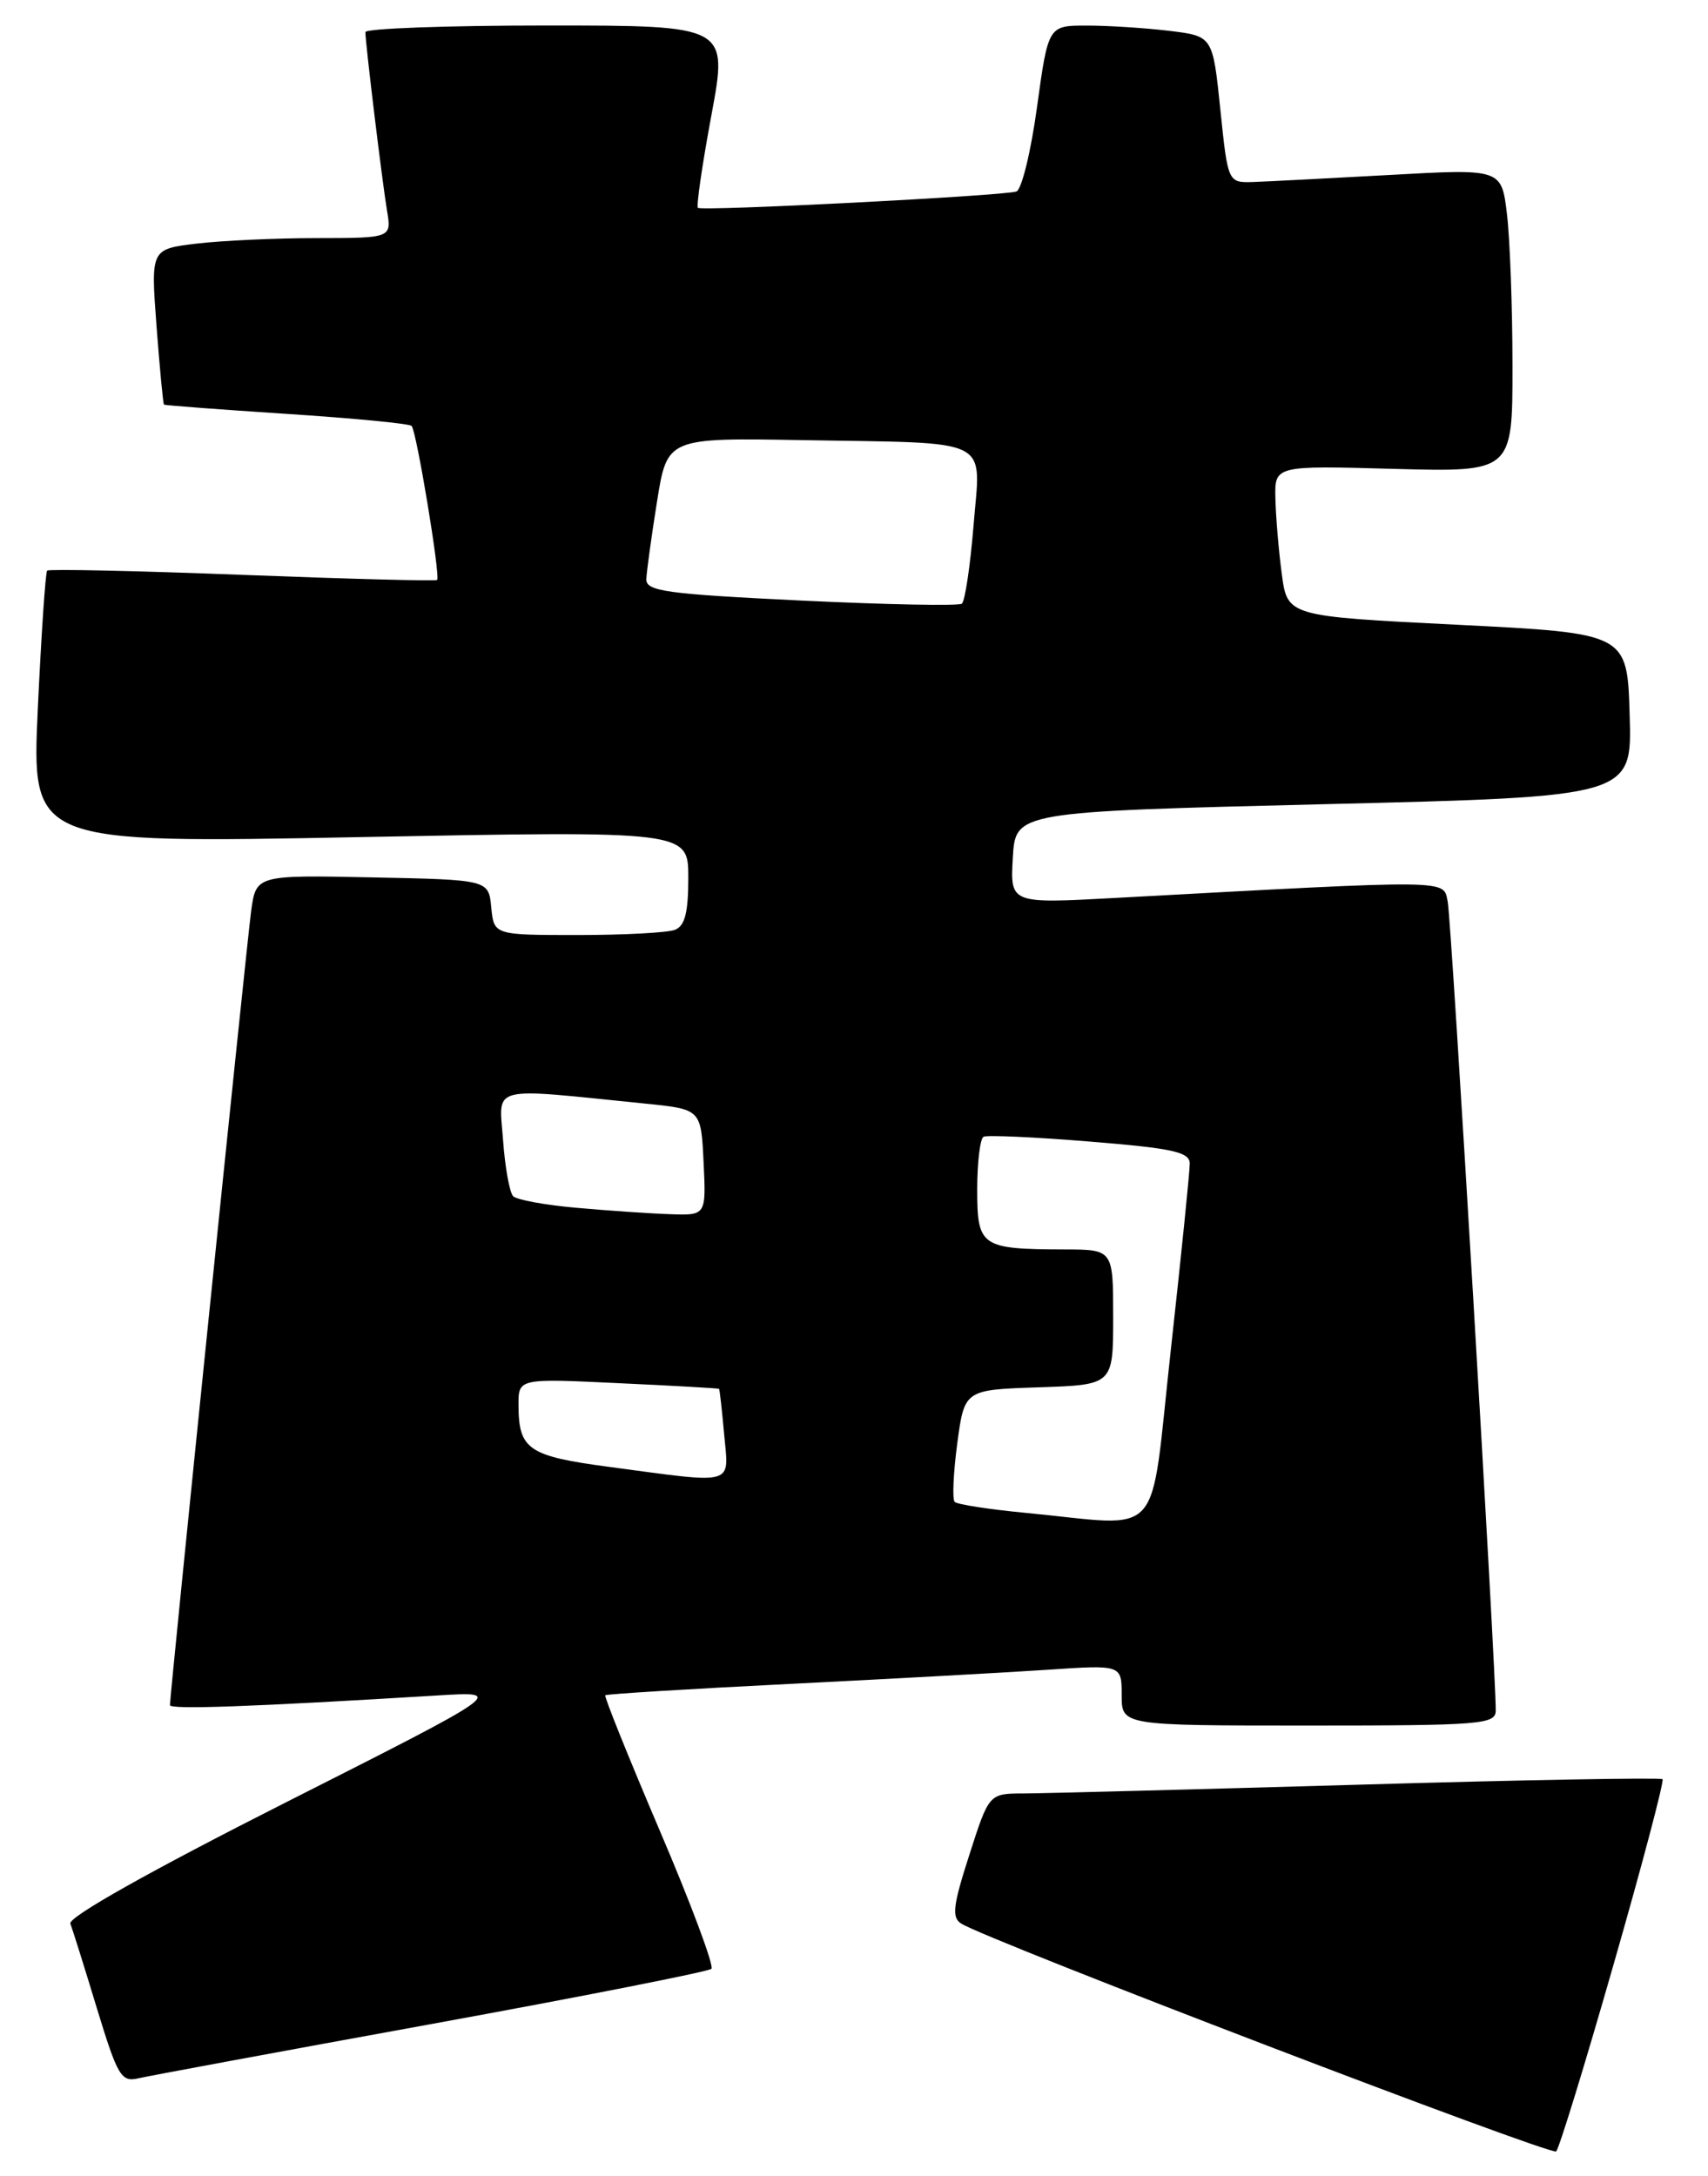 <?xml version="1.0" encoding="UTF-8" standalone="no"?>
<!DOCTYPE svg PUBLIC "-//W3C//DTD SVG 1.1//EN" "http://www.w3.org/Graphics/SVG/1.1/DTD/svg11.dtd" >
<svg xmlns="http://www.w3.org/2000/svg" xmlns:xlink="http://www.w3.org/1999/xlink" version="1.1" viewBox="0 0 201 256">
 <g >
 <path fill="currentColor"
d=" M 189.89 231.10 C 193.27 219.33 195.86 209.52 195.65 209.31 C 195.44 209.11 179.35 209.39 159.88 209.96 C 140.42 210.52 122.68 210.98 120.45 210.99 C 116.39 211.00 116.39 211.00 114.07 218.22 C 112.14 224.21 111.98 225.58 113.12 226.30 C 116.29 228.28 182.55 253.64 183.13 253.10 C 183.48 252.77 186.52 242.87 189.89 231.10 Z  M 50.80 238.11 C 68.57 234.87 83.38 231.95 83.72 231.62 C 84.05 231.28 81.32 223.96 77.64 215.36 C 73.97 206.75 71.08 199.58 71.23 199.44 C 71.38 199.29 81.17 198.69 93.00 198.10 C 104.83 197.51 118.44 196.76 123.25 196.44 C 132.00 195.85 132.00 195.85 132.00 199.42 C 132.00 203.00 132.00 203.00 154.00 203.00 C 174.28 203.00 176.00 202.86 176.02 201.25 C 176.08 196.99 170.81 108.25 170.37 106.10 C 169.83 103.44 171.37 103.46 131.19 105.64 C 118.88 106.31 118.88 106.31 119.19 100.91 C 119.50 95.50 119.50 95.50 155.78 94.61 C 192.07 93.73 192.07 93.73 191.78 84.11 C 191.50 74.50 191.50 74.50 171.50 73.50 C 151.50 72.50 151.50 72.50 150.84 67.50 C 150.47 64.75 150.14 60.76 150.09 58.64 C 150.00 54.77 150.00 54.77 164.00 55.16 C 178.00 55.54 178.00 55.54 177.99 43.02 C 177.99 36.13 177.69 28.10 177.34 25.18 C 176.70 19.85 176.70 19.85 163.60 20.58 C 156.40 20.98 149.15 21.35 147.50 21.41 C 144.50 21.50 144.50 21.50 143.61 12.87 C 142.72 4.25 142.72 4.25 137.61 3.63 C 134.80 3.29 130.44 3.01 127.93 3.01 C 123.36 3.00 123.36 3.00 122.04 12.58 C 121.32 17.86 120.22 22.33 119.61 22.53 C 117.99 23.05 82.57 24.87 82.13 24.45 C 81.93 24.25 82.64 19.35 83.72 13.55 C 85.68 3.00 85.68 3.00 64.34 3.00 C 52.60 3.00 43.00 3.35 43.00 3.78 C 43.00 5.09 44.97 21.31 45.54 24.75 C 46.09 28.00 46.09 28.00 37.30 28.01 C 32.46 28.01 26.08 28.31 23.12 28.66 C 17.74 29.31 17.74 29.31 18.42 38.37 C 18.80 43.36 19.19 47.51 19.30 47.60 C 19.41 47.69 25.90 48.18 33.72 48.69 C 41.54 49.20 48.17 49.83 48.44 50.11 C 49.01 50.68 51.85 67.81 51.44 68.23 C 51.29 68.38 40.99 68.11 28.54 67.63 C 16.09 67.15 5.74 66.93 5.55 67.13 C 5.35 67.33 4.86 74.64 4.45 83.36 C 3.72 99.23 3.72 99.23 42.36 98.48 C 81.00 97.74 81.00 97.74 81.00 103.26 C 81.00 107.38 80.60 108.94 79.42 109.39 C 78.55 109.73 73.40 110.00 67.98 110.00 C 58.13 110.00 58.13 110.00 57.81 106.75 C 57.50 103.50 57.50 103.50 43.82 103.22 C 30.13 102.94 30.13 102.94 29.55 107.22 C 29.01 111.22 20.00 199.31 20.00 200.60 C 20.00 201.14 29.68 200.79 51.50 199.46 C 59.50 198.97 59.50 198.97 33.66 212.03 C 17.66 220.12 8.00 225.55 8.28 226.30 C 8.53 226.96 9.94 231.44 11.40 236.26 C 13.84 244.25 14.26 244.98 16.29 244.50 C 17.50 244.22 33.04 241.34 50.80 238.11 Z  M 120.70 177.98 C 116.41 177.57 112.65 176.99 112.35 176.69 C 112.05 176.39 112.19 173.30 112.65 169.82 C 113.50 163.50 113.50 163.50 122.25 163.21 C 131.00 162.92 131.00 162.92 131.00 154.96 C 131.00 147.00 131.00 147.00 125.25 146.99 C 115.43 146.96 115.00 146.66 115.00 139.94 C 115.00 136.74 115.34 133.94 115.75 133.73 C 116.16 133.52 121.79 133.77 128.25 134.30 C 138.02 135.09 140.00 135.53 140.01 136.88 C 140.02 137.77 139.02 147.61 137.79 158.75 C 135.24 181.79 137.23 179.55 120.70 177.98 Z  M 71.68 172.57 C 62.17 171.30 61.04 170.53 61.02 165.33 C 61.00 162.16 61.00 162.16 72.75 162.72 C 79.21 163.02 84.55 163.32 84.62 163.39 C 84.69 163.45 84.96 165.86 85.22 168.75 C 85.78 174.85 86.73 174.58 71.68 172.57 Z  M 67.83 142.09 C 64.16 141.77 60.82 141.15 60.39 140.73 C 59.97 140.30 59.43 137.33 59.20 134.12 C 58.73 127.58 57.29 127.95 76.00 129.84 C 82.50 130.50 82.50 130.50 82.80 136.75 C 83.10 143.00 83.10 143.00 78.80 142.84 C 76.43 142.76 71.50 142.42 67.83 142.09 Z  M 94.25 70.65 C 78.35 69.88 76.01 69.55 76.06 68.13 C 76.10 67.23 76.66 63.12 77.32 59.00 C 78.52 51.50 78.52 51.50 94.51 51.78 C 117.13 52.17 115.41 51.32 114.57 61.80 C 114.18 66.59 113.56 70.73 113.19 71.02 C 112.81 71.30 104.29 71.13 94.25 70.65 Z "/>
</g>
</svg>